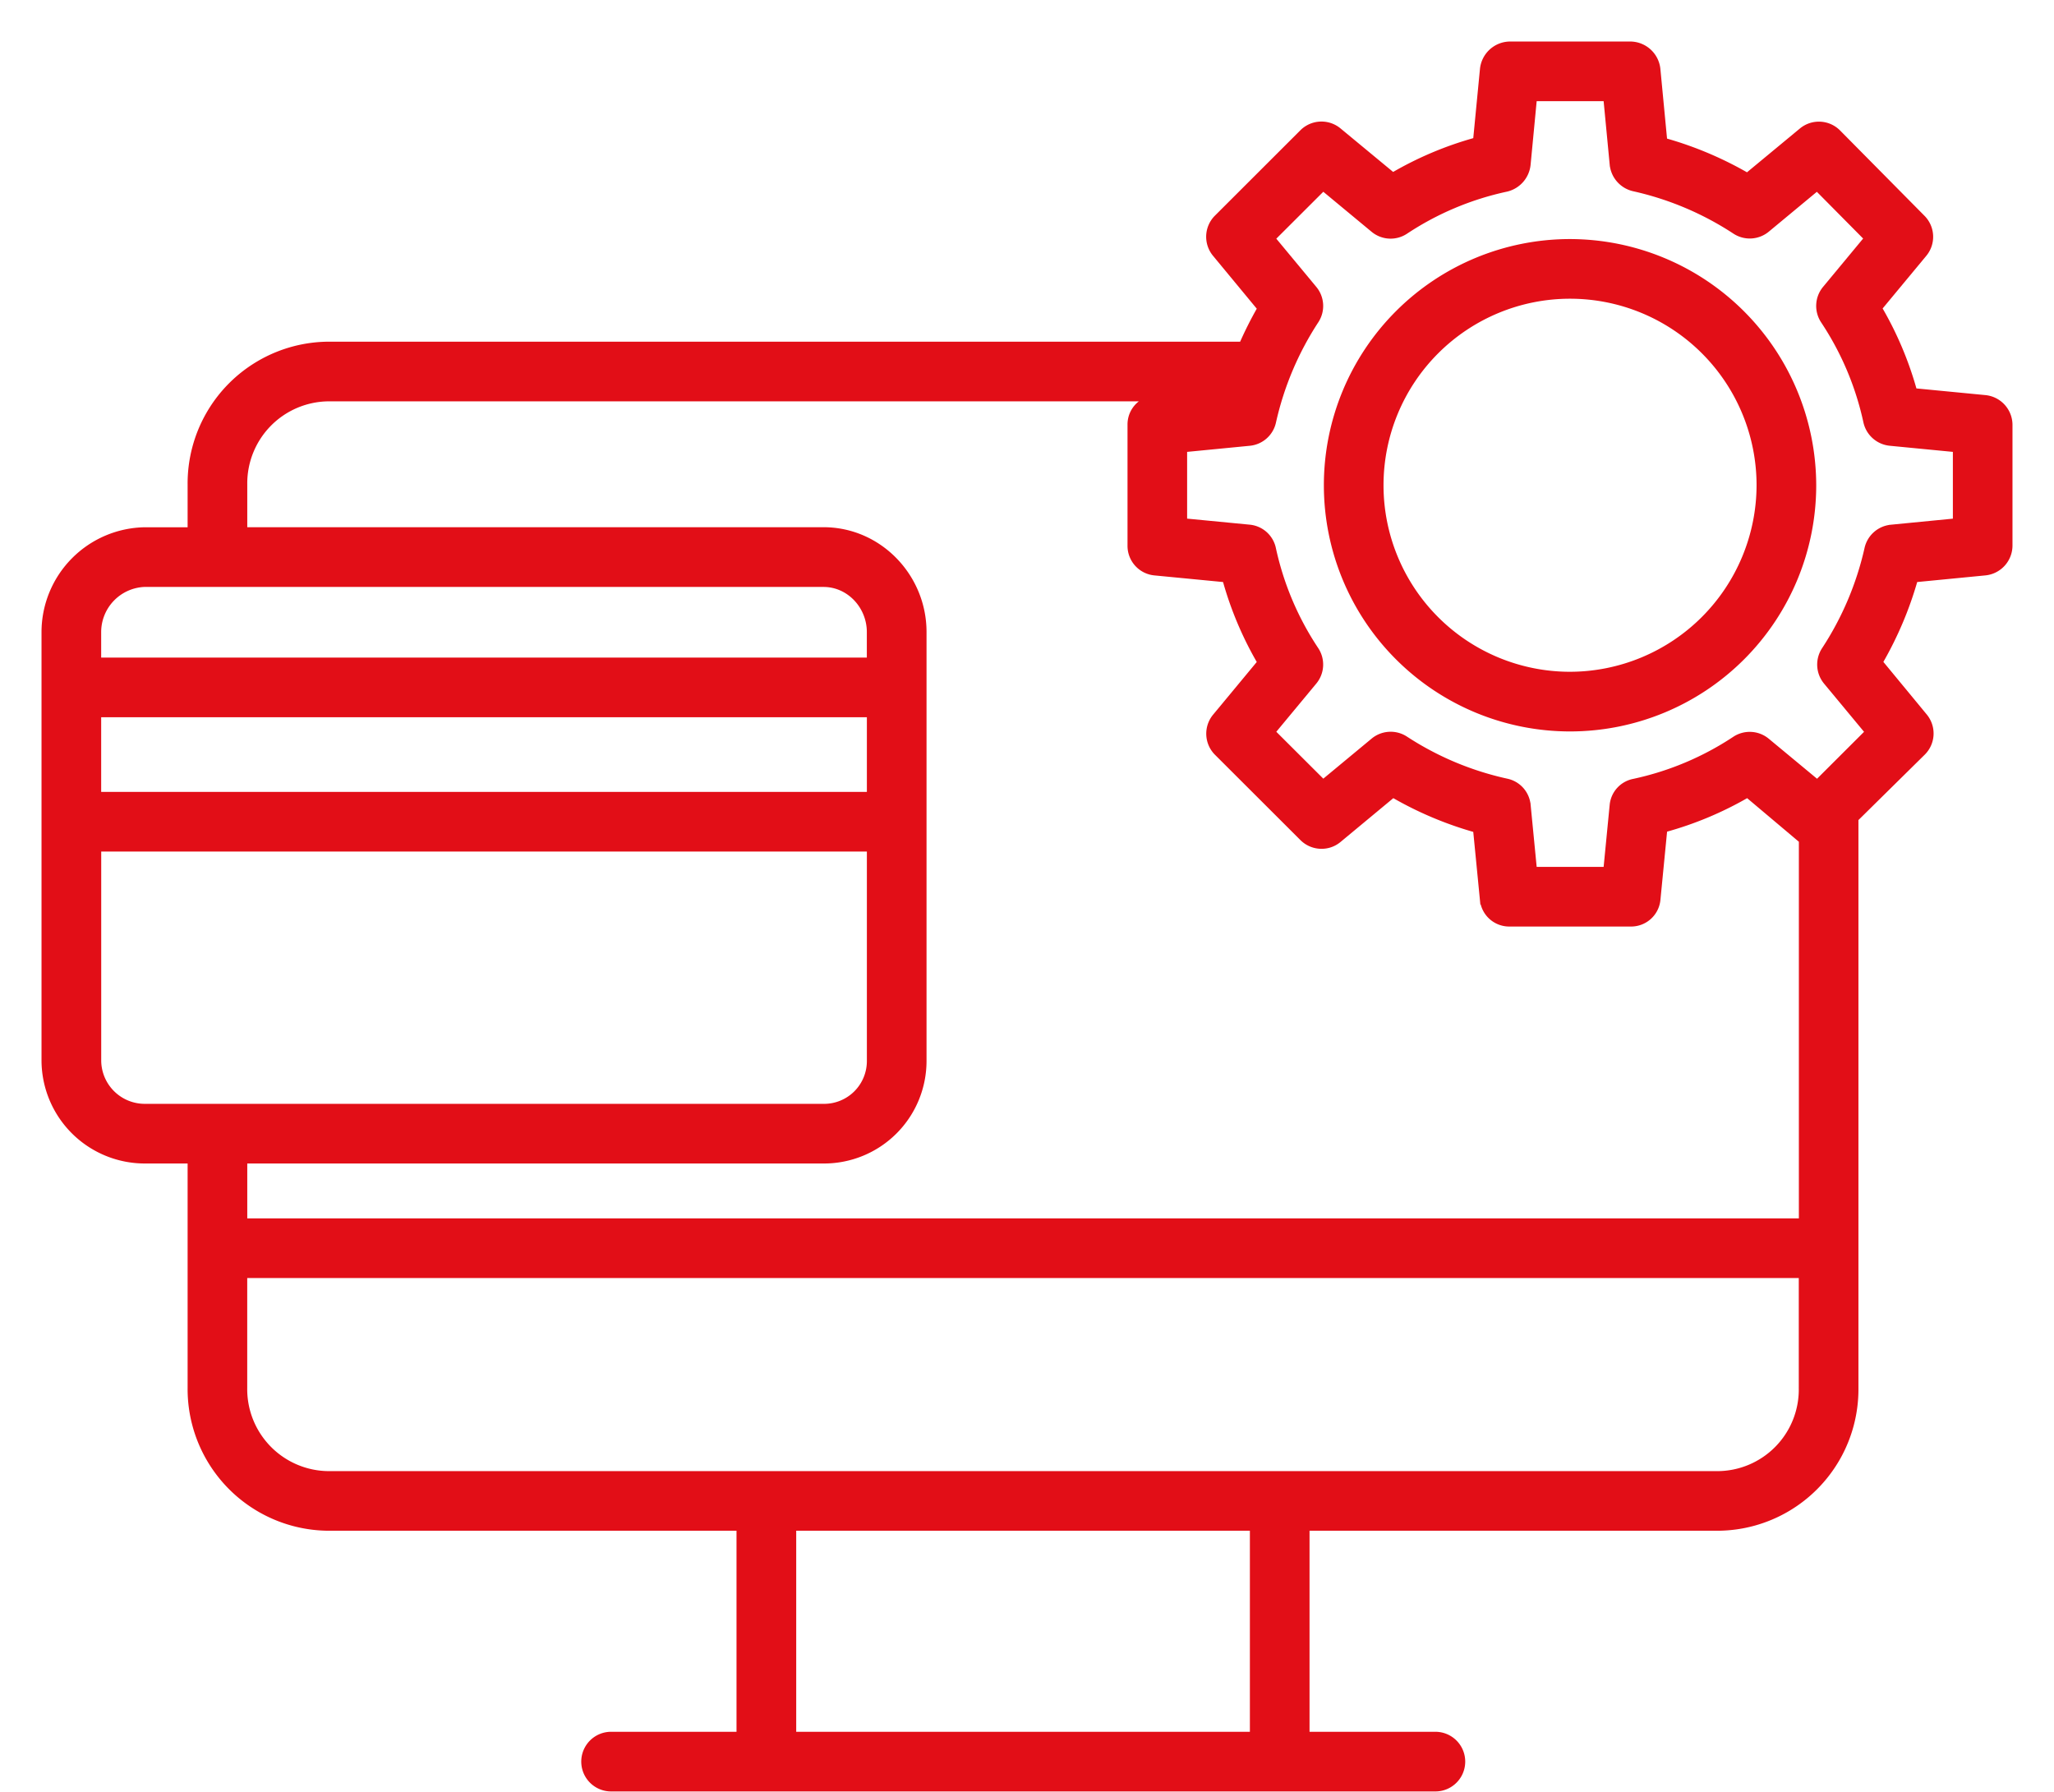 <svg width="47" height="41" viewBox="0 0 47 41" fill="none" xmlns="http://www.w3.org/2000/svg"><path d="M45.425 9.09l-1.612-.156a7.973 7.973 0 0 0-.795-1.881l1.021-1.231a.632.632 0 0 0-.038-.849L42.07 3.021a.632.632 0 0 0-.853-.042L39.98 4.003a8.234 8.234 0 0 0-1.881-.793l-.155-1.622a.647.647 0 0 0-.63-.588h-2.77a.647.647 0 0 0-.63.588L33.758 3.2c-.66.183-1.293.45-1.885.795l-1.232-1.019a.633.633 0 0 0-.85.04L27.835 4.97a.633.633 0 0 0-.04.851l1.023 1.237a8.64 8.64 0 0 0-.408.81H7.533a3.194 3.194 0 0 0-3.19 3.212v1.034H3.326A2.352 2.352 0 0 0 1 14.461v9.809a2.314 2.314 0 0 0 2.326 2.302h1.017v5.193a3.193 3.193 0 0 0 3.19 3.21h9.37v4.7h-2.92a.632.632 0 1 0 0 1.265h18.862a.632.632 0 1 0 0-1.265h-2.93v-4.7h9.38a3.186 3.186 0 0 0 3.18-3.21V18.743l1.529-1.508a.632.632 0 0 0 .049-.851l-1.018-1.234c.341-.59.609-1.222.796-1.879l1.593-.155a.637.637 0 0 0 .576-.63V9.72a.636.636 0 0 0-.575-.63zM3.326 13.38h15.518c.581 0 1.041.5 1.041 1.081v.635H2.265v-.635a1.085 1.085 0 0 1 1.061-1.082zm-1.06 2.981h17.62v1.808H2.265V16.36zm0 7.909v-4.836h17.62v4.836a1.029 1.029 0 0 1-1.042 1.037H3.326a1.047 1.047 0 0 1-1.06-1.037zM28.65 39.675H18.169v-4.7H28.65v4.7zm12.56-7.91a1.918 1.918 0 0 1-1.916 1.946H7.532a1.926 1.926 0 0 1-1.925-1.946v-2.572H41.21v2.572zM5.608 27.928v-1.356h13.236a2.296 2.296 0 0 0 2.307-2.302v-9.81c0-1.278-1.028-2.347-2.307-2.347H5.608V11.08a1.927 1.927 0 0 1 1.925-1.947H26.25a.618.618 0 0 0-.4.586v2.767a.629.629 0 0 0 .568.63l1.607.155c.183.66.45 1.291.793 1.881l-1.021 1.232a.633.633 0 0 0 .04.851l1.955 1.952c.231.23.6.248.85.04l1.235-1.025a8.237 8.237 0 0 0 1.881.794l.156 1.594a.623.623 0 0 0 .63.56h2.77a.624.624 0 0 0 .63-.56l.156-1.6a7.96 7.96 0 0 0 1.884-.788l1.214 1.023a.034.034 0 0 1 .014.025v8.678H5.608zm39.127-16.015l-1.464.143a.634.634 0 0 0-.557.492 7.02 7.02 0 0 1-.98 2.312.633.633 0 0 0 .043.75l.944 1.138-1.14 1.138-1.14-.945a.633.633 0 0 0-.753-.04 6.732 6.732 0 0 1-2.308.97.62.62 0 0 0-.497.546l-.143 1.468h-1.623l-.143-1.468a.626.626 0 0 0-.498-.552 6.961 6.961 0 0 1-2.314-.972.632.632 0 0 0-.746.047l-1.139.944-1.14-1.137.944-1.138a.632.632 0 0 0 .04-.754 6.73 6.73 0 0 1-.975-2.305.627.627 0 0 0-.552-.495l-1.48-.143v-1.618l1.48-.144a.63.63 0 0 0 .554-.492 7.016 7.016 0 0 1 .977-2.313.632.632 0 0 0-.044-.749l-.944-1.138 1.14-1.138 1.14.945a.63.63 0 0 0 .752.04 6.732 6.732 0 0 1 2.308-.97.652.652 0 0 0 .497-.574l.143-1.496h1.623l.143 1.496a.642.642 0 0 0 .498.566 6.983 6.983 0 0 1 2.314.979c.232.15.533.132.746-.043l1.136-.942L42.7 5.455l-.946 1.141a.633.633 0 0 0-.04.754 6.74 6.74 0 0 1 .974 2.305c.06.27.287.469.561.495l1.487.144v1.619z" fill="#E20E17" stroke="#E20E17" stroke-width=".1"/><path d="M35.919 5.52a5.583 5.583 0 1 0 5.59 5.583 5.593 5.593 0 0 0-5.59-5.583zm0 9.901a4.318 4.318 0 1 1 4.325-4.318 4.327 4.327 0 0 1-4.325 4.318z" fill="#E20E17" stroke="#E20E17" stroke-width=".1"/></svg>